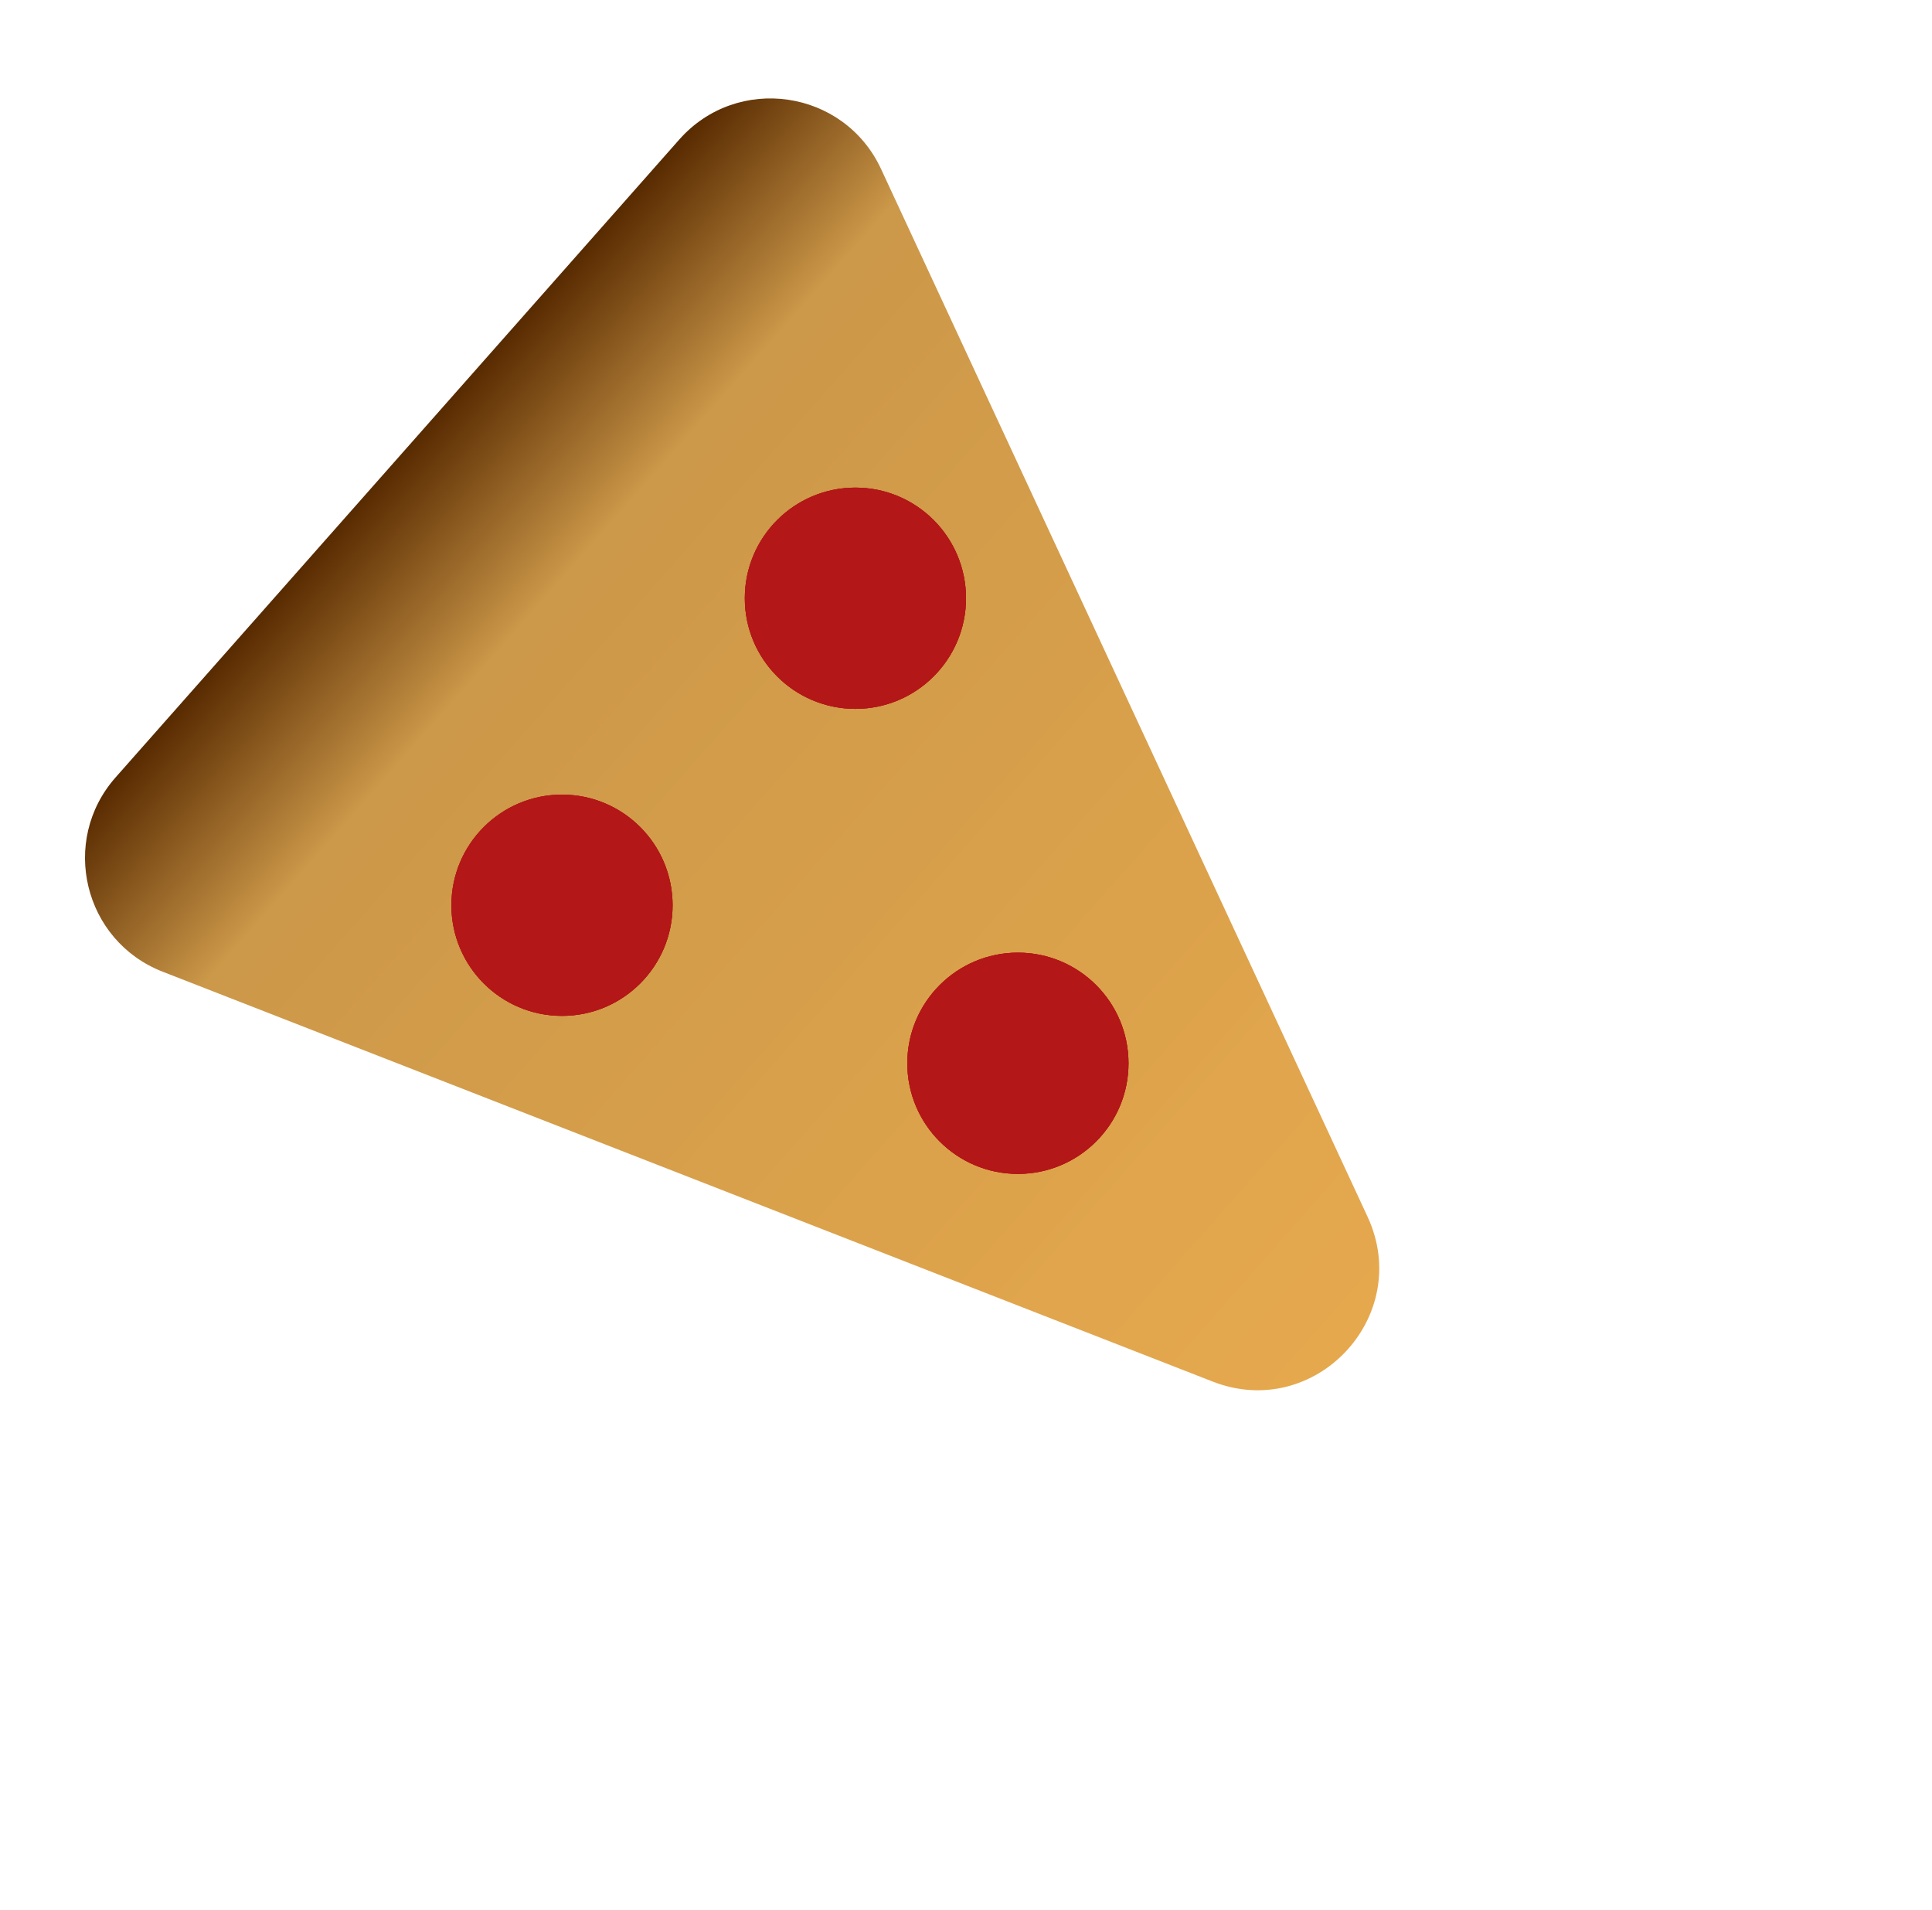 <svg width="428" height="423" viewBox="0 0 428 423" fill="none" xmlns="http://www.w3.org/2000/svg">
<g id="Pizza">
<path id="Pizza-Shape" d="M302.952 269.473C313.203 291.544 291.318 314.846 268.648 305.998L36.024 215.213C18.538 208.389 13.179 186.244 25.61 172.18L150.465 30.924C163.358 16.337 186.982 19.775 195.183 37.432L302.952 269.473Z" fill="url(#paint0_linear)"/>
<g id="Pepperoni3">
<circle cx="124.5" cy="200.5" r="24.5" fill="#B31717"/>
<circle cx="124.5" cy="200.5" r="24.5" fill="#B31717"/>
<circle cx="124.5" cy="200.5" r="24.5" fill="#B31717"/>
</g>
<g id="Pepperoni2">
<circle cx="189.5" cy="132.5" r="24.5" fill="#B31717"/>
<circle cx="189.5" cy="132.5" r="24.5" fill="#B31717"/>
<circle cx="189.5" cy="132.5" r="24.5" fill="#B31717"/>
</g>
<g id="Pepperoni1">
<circle cx="225.5" cy="235.5" r="24.5" fill="#B31717"/>
<circle cx="225.5" cy="235.5" r="24.5" fill="#B31717"/>
<circle cx="225.5" cy="235.5" r="24.5" fill="#B31717"/>
</g>
</g>
<defs>
<linearGradient id="paint0_linear" x1="339.024" y1="321.659" x2="88.899" y2="100.577" gradientUnits="userSpaceOnUse">
<stop stop-color="#C4C4C4"/>
<stop offset="0" stop-color="#EAAA4B" stop-opacity="0.984"/>
<stop offset="0.865" stop-color="#CC9849"/>
<stop offset="1" stop-color="#582A00"/>
</linearGradient>
</defs>
</svg>
